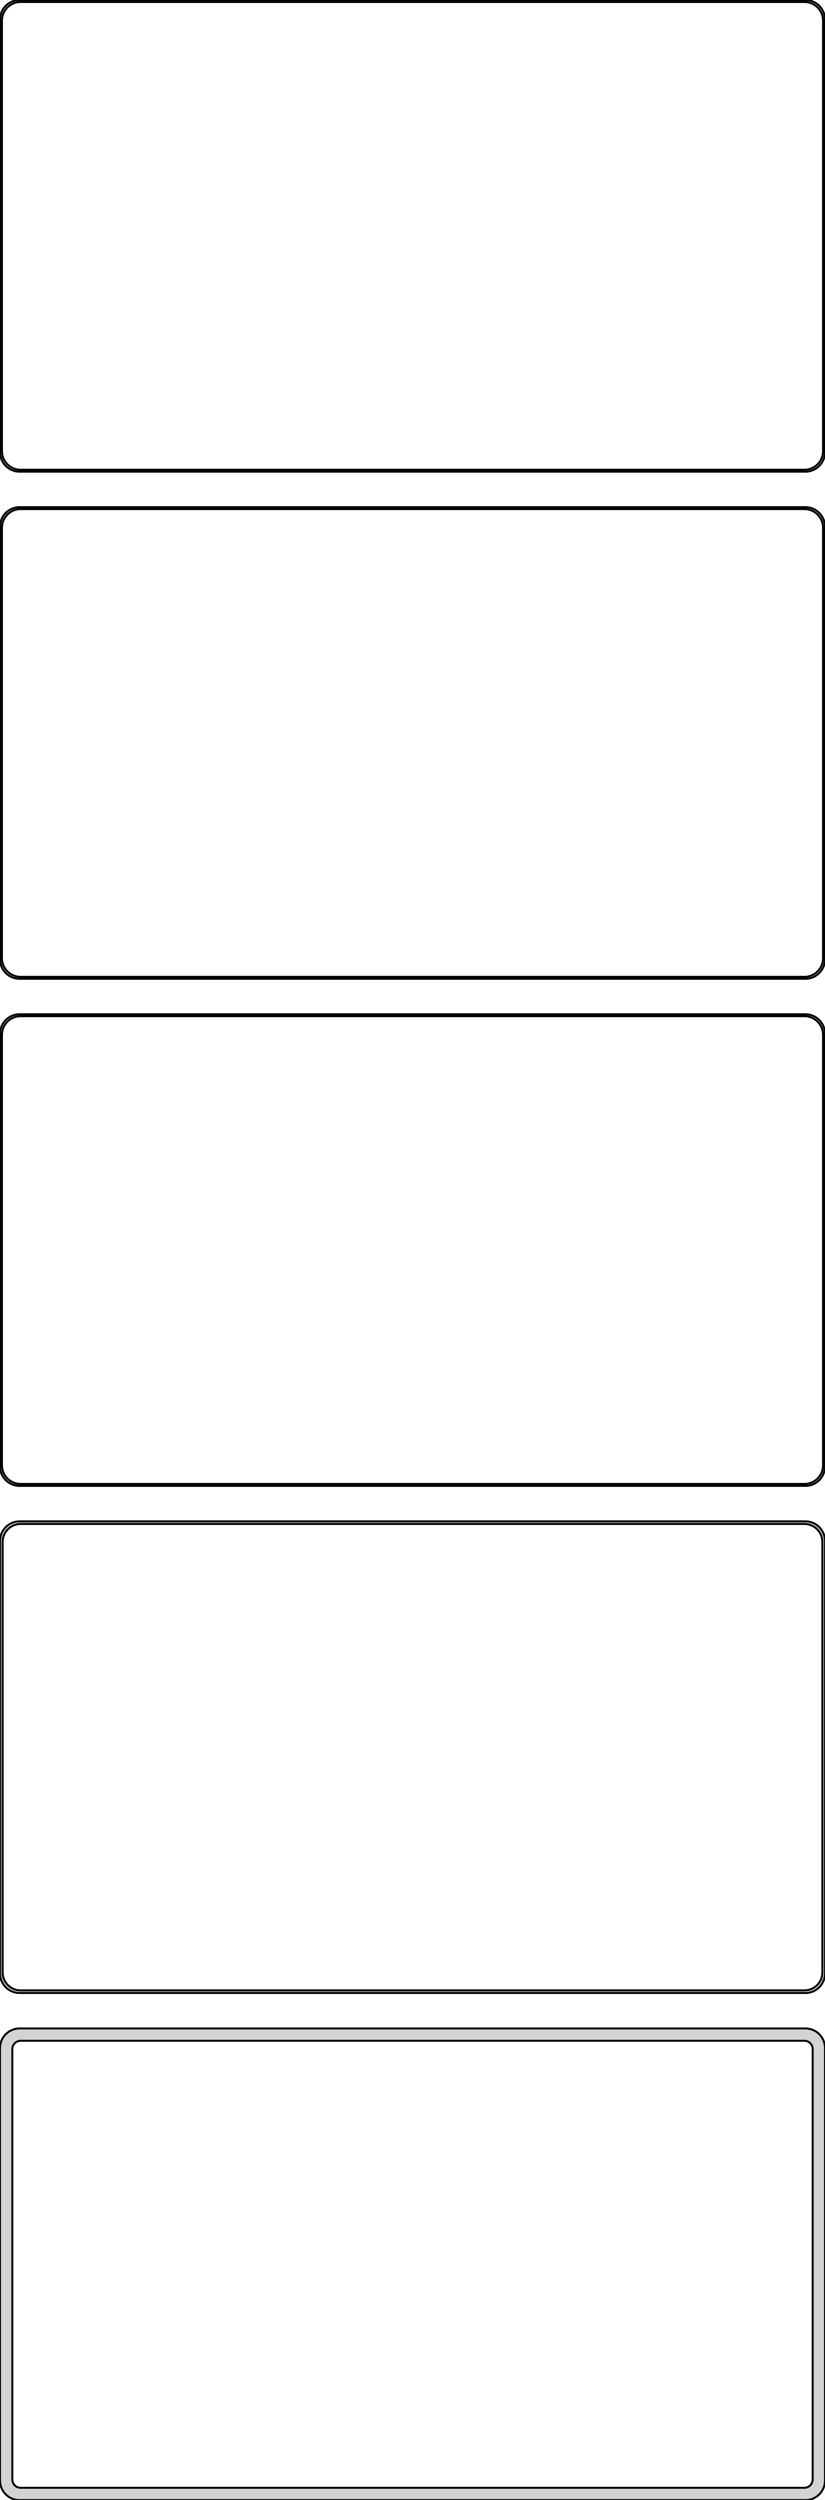 <?xml version="1.0" standalone="no"?>
<!DOCTYPE svg PUBLIC "-//W3C//DTD SVG 1.1//EN" "http://www.w3.org/Graphics/SVG/1.1/DTD/svg11.dtd">
<svg width="210mm" height="636mm" viewBox="-105 -1221 210 636" xmlns="http://www.w3.org/2000/svg" version="1.1">
<title>OpenSCAD Model</title>
<path d="
M 100.937,-1101.09 L 101.545,-1101.24 L 102.129,-1101.48 L 102.679,-1101.78 L 103.187,-1102.15 L 103.645,-1102.58
 L 104.045,-1103.06 L 104.382,-1103.59 L 104.649,-1104.16 L 104.843,-1104.76 L 104.961,-1105.37 L 105,-1106
 L 105,-1216 L 104.961,-1216.63 L 104.843,-1217.24 L 104.649,-1217.84 L 104.382,-1218.41 L 104.045,-1218.94
 L 103.645,-1219.42 L 103.187,-1219.85 L 102.679,-1220.22 L 102.129,-1220.52 L 101.545,-1220.76 L 100.937,-1220.91
 L 100.314,-1220.99 L -100.314,-1220.99 L -100.937,-1220.91 L -101.545,-1220.76 L -102.129,-1220.52 L -102.679,-1220.22
 L -103.187,-1219.85 L -103.645,-1219.42 L -104.045,-1218.94 L -104.382,-1218.41 L -104.649,-1217.84 L -104.843,-1217.24
 L -104.961,-1216.63 L -105,-1216 L -105,-1106 L -104.961,-1105.37 L -104.843,-1104.76 L -104.649,-1104.16
 L -104.382,-1103.59 L -104.045,-1103.06 L -103.645,-1102.58 L -103.187,-1102.15 L -102.679,-1101.78 L -102.129,-1101.48
 L -101.545,-1101.24 L -100.937,-1101.09 L -100.314,-1101.01 L 100.314,-1101.01 z
M -100.048,-1101.51 L -100.64,-1101.58 L -101.218,-1101.73 L -101.772,-1101.95 L -102.295,-1102.24 L -102.778,-1102.59
 L -103.213,-1103 L -103.593,-1103.46 L -103.912,-1103.96 L -104.166,-1104.5 L -104.351,-1105.07 L -104.463,-1105.65
 L -104.5,-1106.25 L -104.5,-1215.75 L -104.463,-1216.35 L -104.351,-1216.93 L -104.166,-1217.5 L -103.912,-1218.04
 L -103.593,-1218.54 L -103.213,-1219 L -102.778,-1219.41 L -102.295,-1219.76 L -101.772,-1220.05 L -101.218,-1220.27
 L -100.64,-1220.42 L -100.048,-1220.49 L 100.048,-1220.49 L 100.64,-1220.42 L 101.218,-1220.27 L 101.772,-1220.05
 L 102.295,-1219.76 L 102.778,-1219.41 L 103.213,-1219 L 103.593,-1218.54 L 103.912,-1218.04 L 104.166,-1217.5
 L 104.351,-1216.93 L 104.463,-1216.35 L 104.5,-1215.75 L 104.5,-1106.25 L 104.463,-1105.65 L 104.351,-1105.07
 L 104.166,-1104.5 L 103.912,-1103.96 L 103.593,-1103.46 L 103.213,-1103 L 102.778,-1102.59 L 102.295,-1102.24
 L 101.772,-1101.95 L 101.218,-1101.73 L 100.64,-1101.58 L 100.048,-1101.51 z
M 100.937,-972.089 L 101.545,-972.245 L 102.129,-972.476 L 102.679,-972.778 L 103.187,-973.147 L 103.645,-973.577
 L 104.045,-974.061 L 104.382,-974.591 L 104.649,-975.159 L 104.843,-975.757 L 104.961,-976.373 L 105,-977
 L 105,-1087 L 104.961,-1087.63 L 104.843,-1088.24 L 104.649,-1088.84 L 104.382,-1089.41 L 104.045,-1089.94
 L 103.645,-1090.42 L 103.187,-1090.85 L 102.679,-1091.22 L 102.129,-1091.52 L 101.545,-1091.76 L 100.937,-1091.91
 L 100.314,-1091.99 L -100.314,-1091.99 L -100.937,-1091.91 L -101.545,-1091.76 L -102.129,-1091.52 L -102.679,-1091.22
 L -103.187,-1090.85 L -103.645,-1090.42 L -104.045,-1089.94 L -104.382,-1089.41 L -104.649,-1088.84 L -104.843,-1088.24
 L -104.961,-1087.63 L -105,-1087 L -105,-977 L -104.961,-976.373 L -104.843,-975.757 L -104.649,-975.159
 L -104.382,-974.591 L -104.045,-974.061 L -103.645,-973.577 L -103.187,-973.147 L -102.679,-972.778 L -102.129,-972.476
 L -101.545,-972.245 L -100.937,-972.089 L -100.314,-972.01 L 100.314,-972.01 z
M -100.048,-972.509 L -100.64,-972.584 L -101.218,-972.732 L -101.772,-972.952 L -102.295,-973.239 L -102.778,-973.59
 L -103.213,-973.998 L -103.593,-974.458 L -103.912,-974.962 L -104.166,-975.501 L -104.351,-976.069 L -104.463,-976.655
 L -104.5,-977.25 L -104.5,-1086.75 L -104.463,-1087.35 L -104.351,-1087.93 L -104.166,-1088.5 L -103.912,-1089.04
 L -103.593,-1089.54 L -103.213,-1090 L -102.778,-1090.41 L -102.295,-1090.76 L -101.772,-1091.05 L -101.218,-1091.27
 L -100.64,-1091.42 L -100.048,-1091.49 L 100.048,-1091.49 L 100.64,-1091.42 L 101.218,-1091.27 L 101.772,-1091.05
 L 102.295,-1090.76 L 102.778,-1090.41 L 103.213,-1090 L 103.593,-1089.54 L 103.912,-1089.04 L 104.166,-1088.5
 L 104.351,-1087.93 L 104.463,-1087.35 L 104.5,-1086.75 L 104.5,-977.25 L 104.463,-976.655 L 104.351,-976.069
 L 104.166,-975.501 L 103.912,-974.962 L 103.593,-974.458 L 103.213,-973.998 L 102.778,-973.59 L 102.295,-973.239
 L 101.772,-972.952 L 101.218,-972.732 L 100.64,-972.584 L 100.048,-972.509 z
M 100.937,-843.089 L 101.545,-843.245 L 102.129,-843.476 L 102.679,-843.778 L 103.187,-844.147 L 103.645,-844.577
 L 104.045,-845.061 L 104.382,-845.591 L 104.649,-846.159 L 104.843,-846.757 L 104.961,-847.373 L 105,-848
 L 105,-958 L 104.961,-958.627 L 104.843,-959.243 L 104.649,-959.841 L 104.382,-960.409 L 104.045,-960.939
 L 103.645,-961.423 L 103.187,-961.853 L 102.679,-962.222 L 102.129,-962.524 L 101.545,-962.755 L 100.937,-962.911
 L 100.314,-962.99 L -100.314,-962.99 L -100.937,-962.911 L -101.545,-962.755 L -102.129,-962.524 L -102.679,-962.222
 L -103.187,-961.853 L -103.645,-961.423 L -104.045,-960.939 L -104.382,-960.409 L -104.649,-959.841 L -104.843,-959.243
 L -104.961,-958.627 L -105,-958 L -105,-848 L -104.961,-847.373 L -104.843,-846.757 L -104.649,-846.159
 L -104.382,-845.591 L -104.045,-845.061 L -103.645,-844.577 L -103.187,-844.147 L -102.679,-843.778 L -102.129,-843.476
 L -101.545,-843.245 L -100.937,-843.089 L -100.314,-843.01 L 100.314,-843.01 z
M -100.048,-843.509 L -100.64,-843.584 L -101.218,-843.732 L -101.772,-843.952 L -102.295,-844.239 L -102.778,-844.59
 L -103.213,-844.998 L -103.593,-845.458 L -103.912,-845.962 L -104.166,-846.501 L -104.351,-847.069 L -104.463,-847.655
 L -104.5,-848.25 L -104.5,-957.75 L -104.463,-958.345 L -104.351,-958.931 L -104.166,-959.499 L -103.912,-960.038
 L -103.593,-960.542 L -103.213,-961.002 L -102.778,-961.41 L -102.295,-961.761 L -101.772,-962.048 L -101.218,-962.268
 L -100.64,-962.416 L -100.048,-962.491 L 100.048,-962.491 L 100.64,-962.416 L 101.218,-962.268 L 101.772,-962.048
 L 102.295,-961.761 L 102.778,-961.41 L 103.213,-961.002 L 103.593,-960.542 L 103.912,-960.038 L 104.166,-959.499
 L 104.351,-958.931 L 104.463,-958.345 L 104.5,-957.75 L 104.5,-848.25 L 104.463,-847.655 L 104.351,-847.069
 L 104.166,-846.501 L 103.912,-845.962 L 103.593,-845.458 L 103.213,-844.998 L 102.778,-844.59 L 102.295,-844.239
 L 101.772,-843.952 L 101.218,-843.732 L 100.64,-843.584 L 100.048,-843.509 z
M 100.937,-714.089 L 101.545,-714.245 L 102.129,-714.476 L 102.679,-714.778 L 103.187,-715.147 L 103.645,-715.577
 L 104.045,-716.061 L 104.382,-716.591 L 104.649,-717.159 L 104.843,-717.757 L 104.961,-718.373 L 105,-719
 L 105,-829 L 104.961,-829.627 L 104.843,-830.243 L 104.649,-830.841 L 104.382,-831.409 L 104.045,-831.939
 L 103.645,-832.423 L 103.187,-832.853 L 102.679,-833.222 L 102.129,-833.524 L 101.545,-833.755 L 100.937,-833.911
 L 100.314,-833.99 L -100.314,-833.99 L -100.937,-833.911 L -101.545,-833.755 L -102.129,-833.524 L -102.679,-833.222
 L -103.187,-832.853 L -103.645,-832.423 L -104.045,-831.939 L -104.382,-831.409 L -104.649,-830.841 L -104.843,-830.243
 L -104.961,-829.627 L -105,-829 L -105,-719 L -104.961,-718.373 L -104.843,-717.757 L -104.649,-717.159
 L -104.382,-716.591 L -104.045,-716.061 L -103.645,-715.577 L -103.187,-715.147 L -102.679,-714.778 L -102.129,-714.476
 L -101.545,-714.245 L -100.937,-714.089 L -100.314,-714.01 L 100.314,-714.01 z
M -100.037,-714.681 L -100.608,-714.753 L -101.165,-714.896 L -101.699,-715.107 L -102.203,-715.384 L -102.668,-715.722
 L -103.088,-716.116 L -103.454,-716.559 L -103.762,-717.044 L -104.007,-717.565 L -104.185,-718.111 L -104.292,-718.676
 L -104.328,-719.25 L -104.328,-828.75 L -104.292,-829.324 L -104.185,-829.889 L -104.007,-830.435 L -103.762,-830.956
 L -103.454,-831.441 L -103.088,-831.884 L -102.668,-832.278 L -102.203,-832.616 L -101.699,-832.893 L -101.165,-833.104
 L -100.608,-833.247 L -100.037,-833.319 L 100.037,-833.319 L 100.608,-833.247 L 101.165,-833.104 L 101.699,-832.893
 L 102.203,-832.616 L 102.668,-832.278 L 103.088,-831.884 L 103.454,-831.441 L 103.762,-830.956 L 104.007,-830.435
 L 104.185,-829.889 L 104.292,-829.324 L 104.328,-828.75 L 104.328,-719.25 L 104.292,-718.676 L 104.185,-718.111
 L 104.007,-717.565 L 103.762,-717.044 L 103.454,-716.559 L 103.088,-716.116 L 102.668,-715.722 L 102.203,-715.384
 L 101.699,-715.107 L 101.165,-714.896 L 100.608,-714.753 L 100.037,-714.681 z
M 100.937,-585.089 L 101.545,-585.245 L 102.129,-585.476 L 102.679,-585.778 L 103.187,-586.147 L 103.645,-586.577
 L 104.045,-587.061 L 104.382,-587.591 L 104.649,-588.159 L 104.843,-588.757 L 104.961,-589.373 L 105,-590
 L 105,-700 L 104.961,-700.627 L 104.843,-701.243 L 104.649,-701.841 L 104.382,-702.409 L 104.045,-702.939
 L 103.645,-703.423 L 103.187,-703.853 L 102.679,-704.222 L 102.129,-704.524 L 101.545,-704.755 L 100.937,-704.911
 L 100.314,-704.99 L -100.314,-704.99 L -100.937,-704.911 L -101.545,-704.755 L -102.129,-704.524 L -102.679,-704.222
 L -103.187,-703.853 L -103.645,-703.423 L -104.045,-702.939 L -104.382,-702.409 L -104.649,-701.841 L -104.843,-701.243
 L -104.961,-700.627 L -105,-700 L -105,-590 L -104.961,-589.373 L -104.843,-588.757 L -104.649,-588.159
 L -104.382,-587.591 L -104.045,-587.061 L -103.645,-586.577 L -103.187,-586.147 L -102.679,-585.778 L -102.129,-585.476
 L -101.545,-585.245 L -100.937,-585.089 L -100.314,-585.01 L 100.314,-585.01 z
M -99.882,-588.145 L -100.145,-588.178 L -100.402,-588.244 L -100.648,-588.341 L -100.88,-588.469 L -101.095,-588.625
 L -101.288,-588.806 L -101.457,-589.01 L -101.599,-589.234 L -101.711,-589.473 L -101.793,-589.725 L -101.843,-589.986
 L -101.86,-590.25 L -101.86,-699.75 L -101.843,-700.014 L -101.793,-700.275 L -101.711,-700.527 L -101.599,-700.766
 L -101.457,-700.99 L -101.288,-701.194 L -101.095,-701.375 L -100.88,-701.531 L -100.648,-701.659 L -100.402,-701.756
 L -100.145,-701.822 L -99.882,-701.855 L 99.882,-701.855 L 100.145,-701.822 L 100.402,-701.756 L 100.648,-701.659
 L 100.88,-701.531 L 101.095,-701.375 L 101.288,-701.194 L 101.457,-700.99 L 101.599,-700.766 L 101.711,-700.527
 L 101.793,-700.275 L 101.843,-700.014 L 101.86,-699.75 L 101.86,-590.25 L 101.843,-589.986 L 101.793,-589.725
 L 101.711,-589.473 L 101.599,-589.234 L 101.457,-589.01 L 101.288,-588.806 L 101.095,-588.625 L 100.88,-588.469
 L 100.648,-588.341 L 100.402,-588.244 L 100.145,-588.178 L 99.882,-588.145 z
" stroke="black" fill="lightgray" stroke-width="0.5"/>
</svg>
